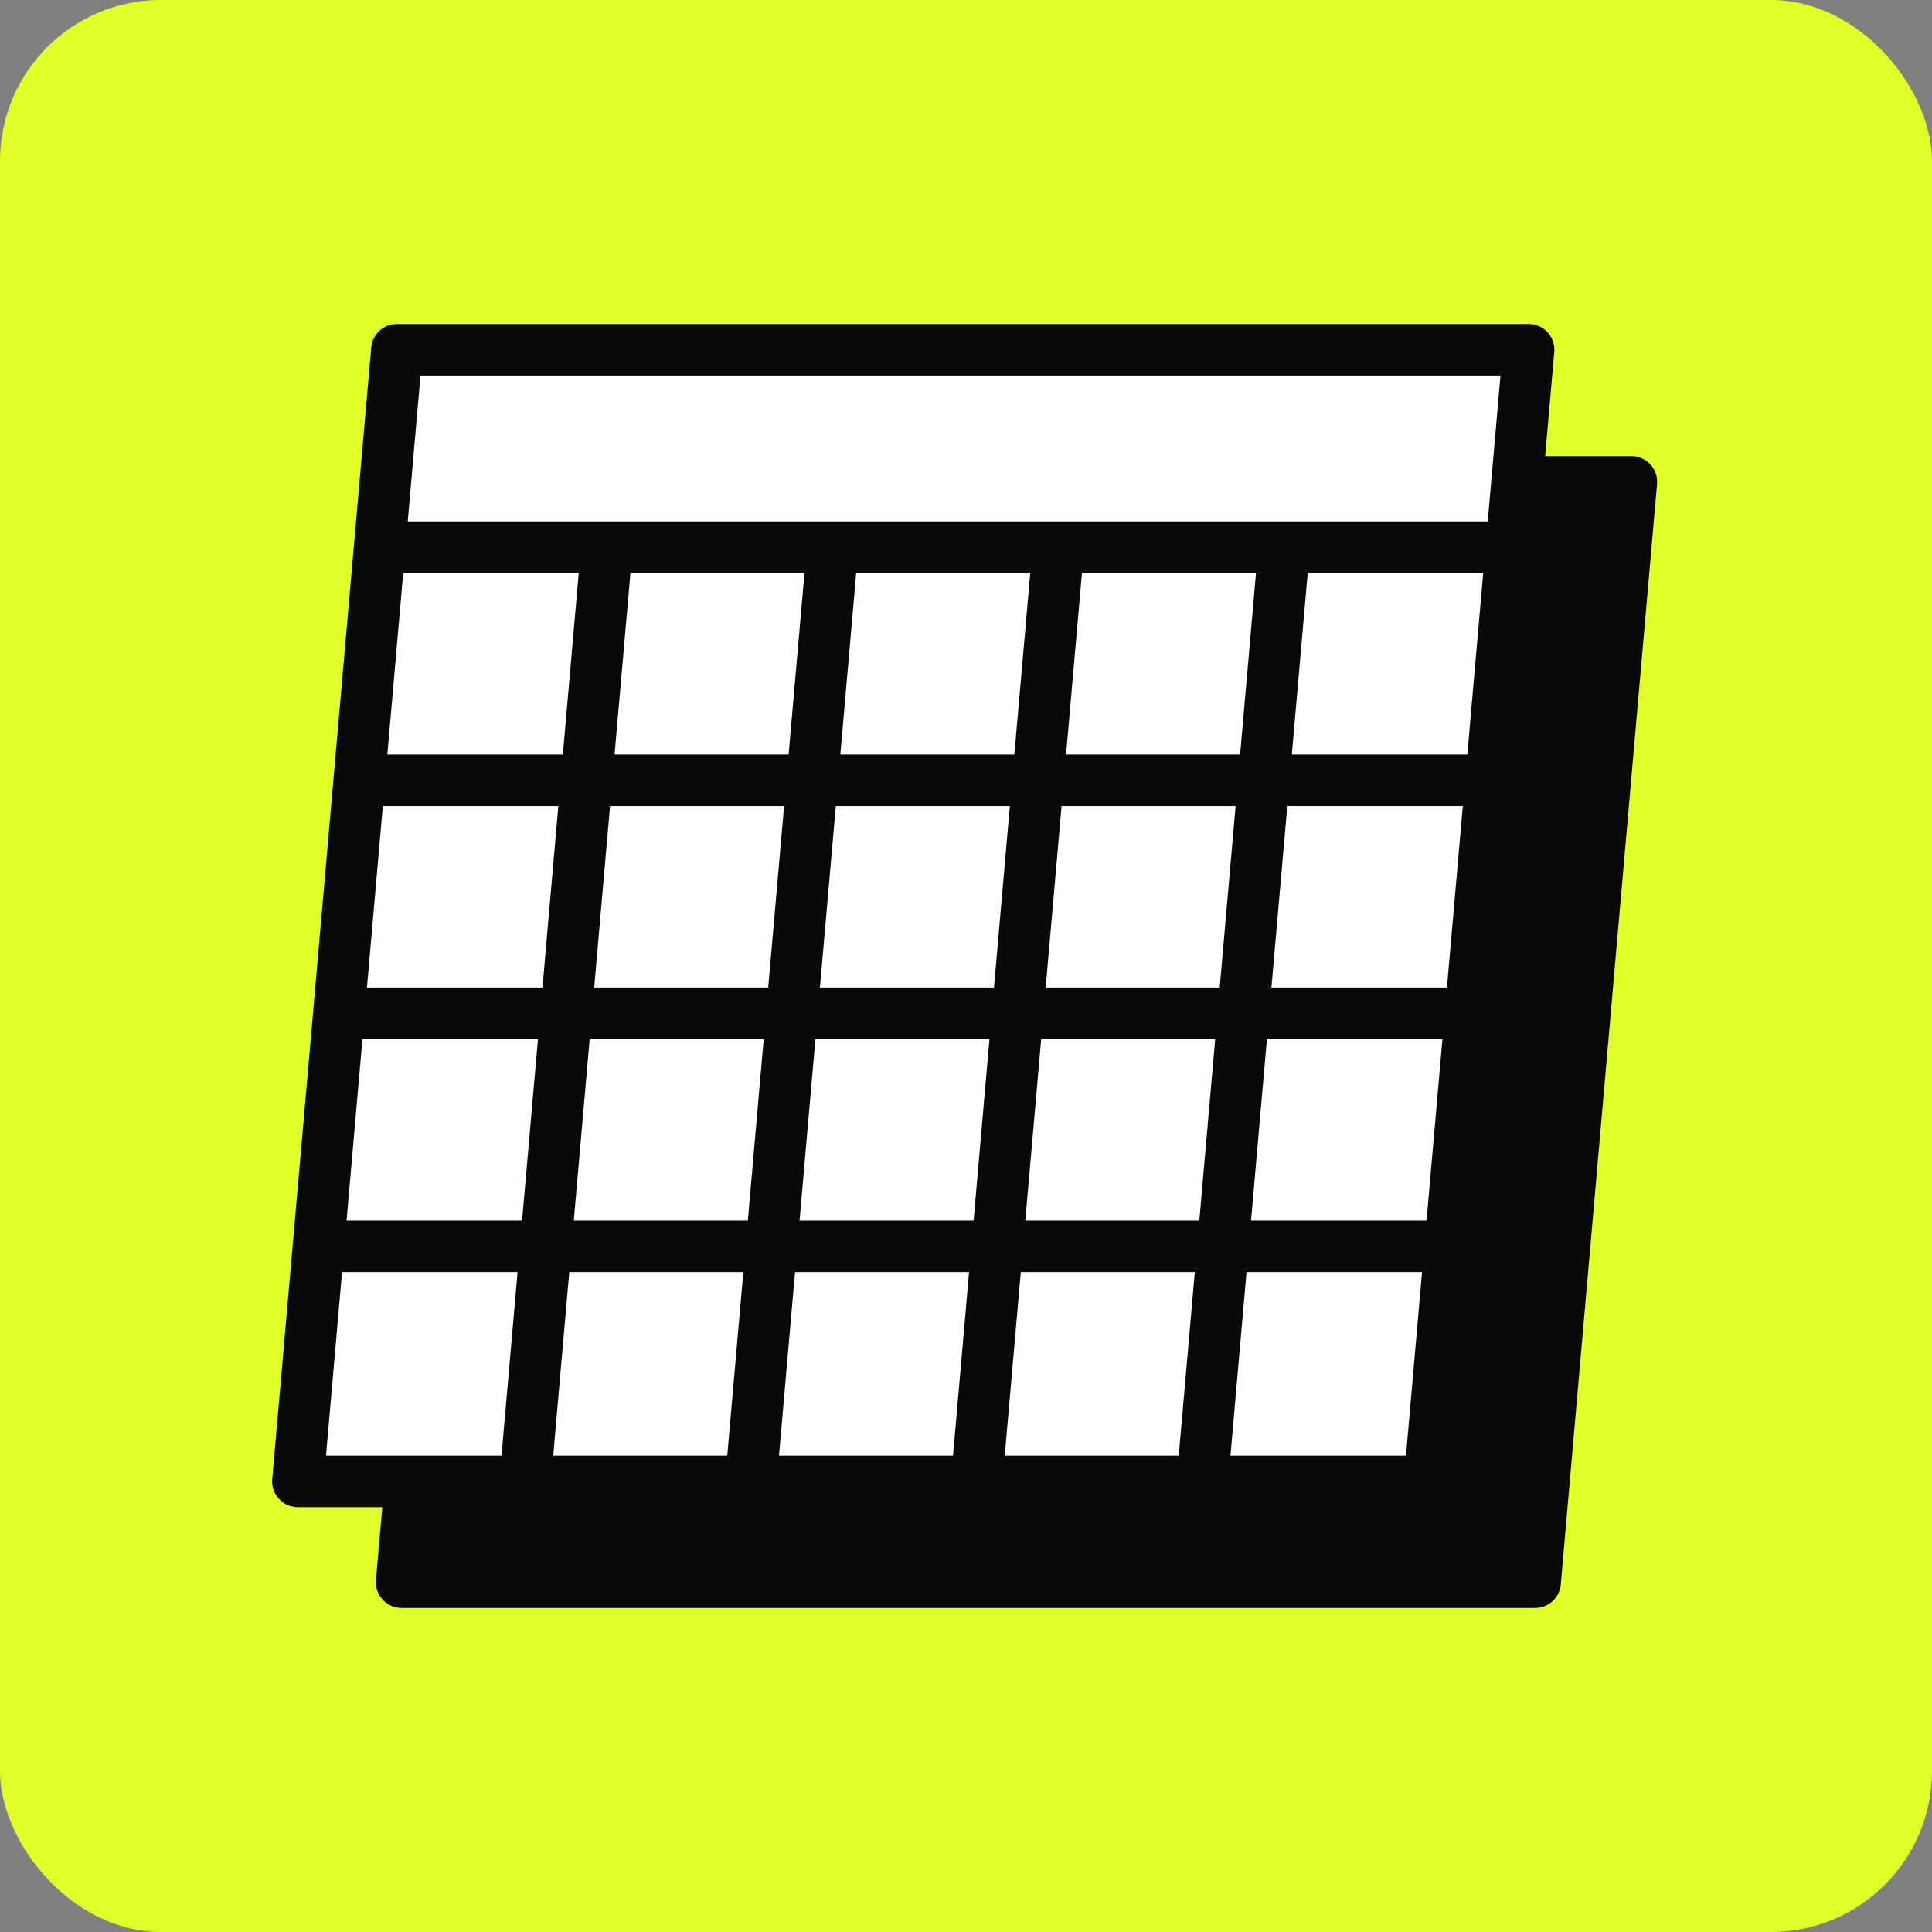 <?xml version="1.0" encoding="UTF-8"?><svg id="Layer_1" xmlns="http://www.w3.org/2000/svg" viewBox="0 0 600 600"><rect x="0" y="0" width="600" height="600" fill="#808080" stroke="none"/><defs><style>.cls-1{fill:none;}.cls-1,.cls-2,.cls-3{stroke:#090909;stroke-linejoin:round;stroke-width:16px;}.cls-4{fill:#e3ff29;}.cls-2{fill:#fff;}.cls-3{fill:#090909;}</style></defs><rect class="cls-4" x="0" width="600" height="600" rx="50" ry="50"/><polygon class="cls-3" points="154.62 149.66 506.64 149.66 476.74 491.38 124.72 491.38 154.62 149.66"/><polygon class="cls-2" points="123.26 108.62 474.72 108.62 443.97 460.08 92.51 460.08 123.26 108.62"/><g><line class="cls-1" x1="465.45" y1="169.95" x2="117.89" y2="169.95"/><line class="cls-1" x1="459.12" y1="242.33" x2="111.56" y2="242.33"/><line class="cls-1" x1="452.78" y1="314.7" x2="105.23" y2="314.7"/><line class="cls-1" x1="446.45" y1="387.07" x2="98.9" y2="387.07"/></g><g><line class="cls-1" x1="373.45" y1="459.48" x2="398.79" y2="169.95"/><line class="cls-1" x1="303.35" y1="459.48" x2="328.68" y2="169.95"/><line class="cls-1" x1="233.24" y1="459.48" x2="258.57" y2="169.95"/><line class="cls-1" x1="163.13" y1="459.48" x2="188.46" y2="169.95"/></g></svg>